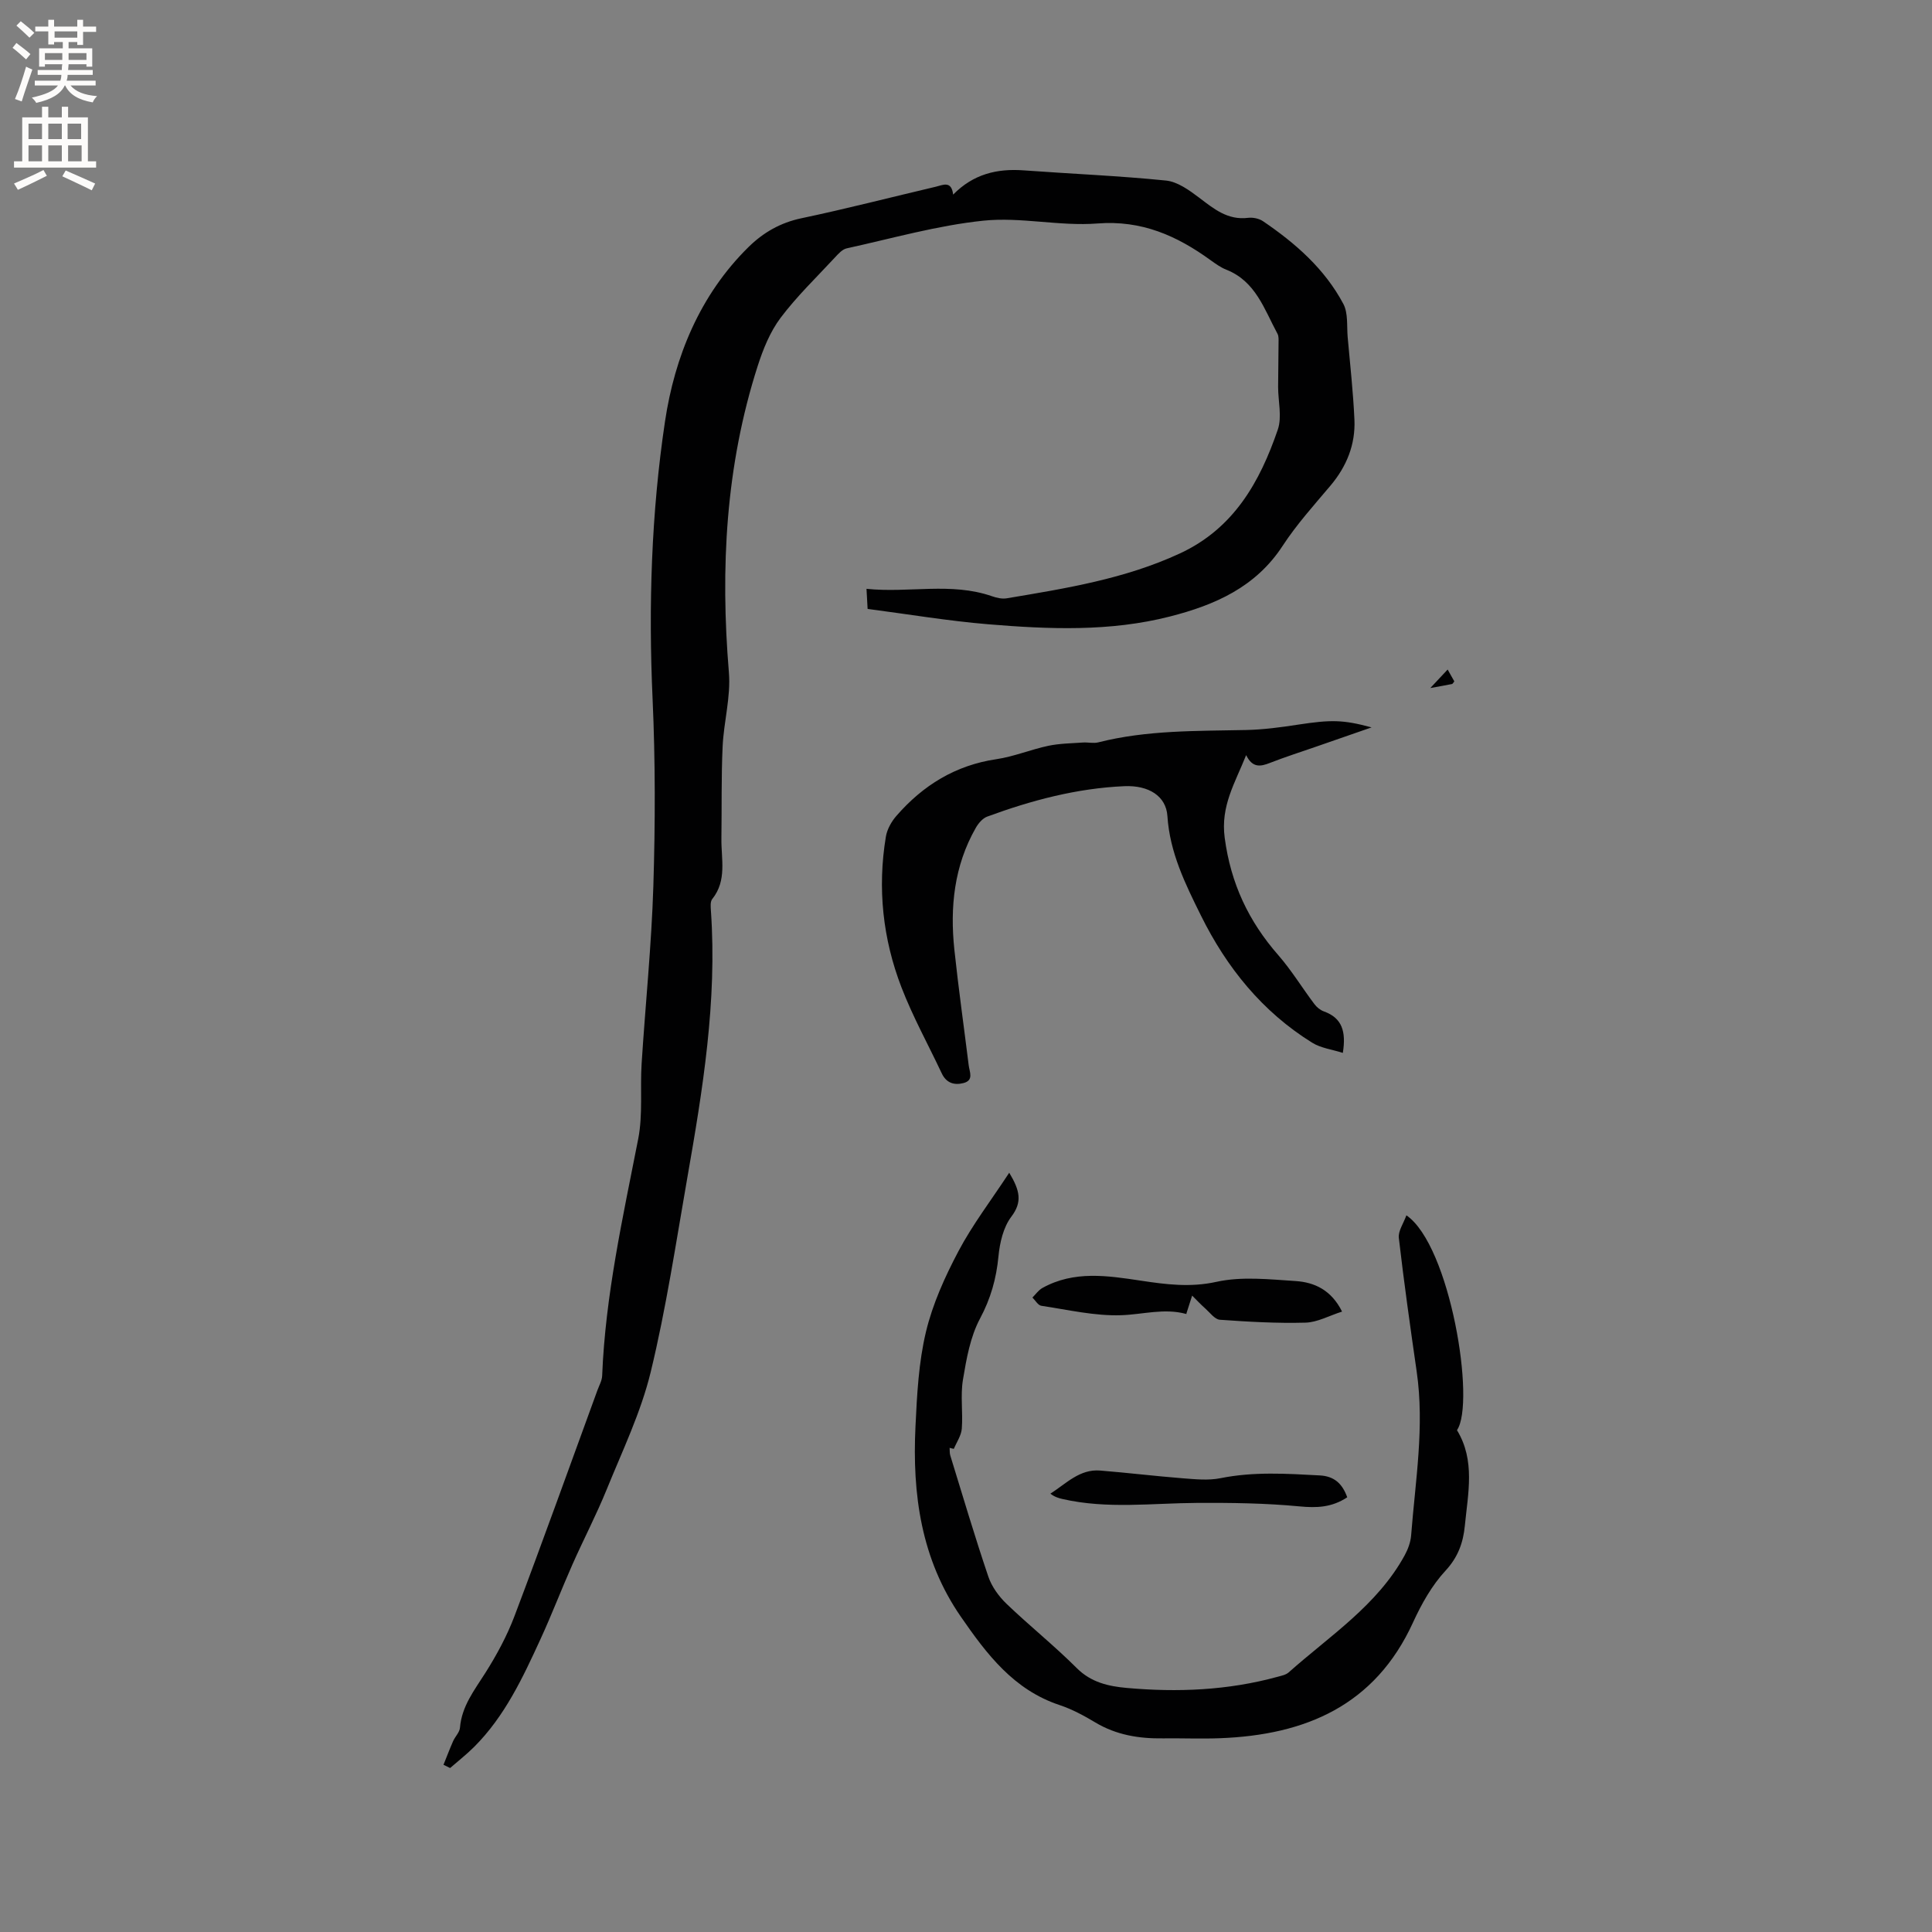 <svg enable-background="new 0 0 400 400" viewBox="0 0 400 400" xmlns="http://www.w3.org/2000/svg"><rect x="0" y="0" width="400" height="400" fill="#808080" stroke="none"/><g fill="#010102"><path d="m91.82 365.38c.66-1.63 1.28-3.28 1.99-4.89.42-.96 1.34-1.82 1.42-2.78.37-4.48 2.99-7.77 5.26-11.36 2.34-3.7 4.47-7.64 6.02-11.73 5.88-15.54 11.48-31.18 17.18-46.78.36-.99.94-1.99.98-3 .66-16.64 4.29-32.81 7.47-49.07.98-5.03.37-10.36.7-15.55.78-12.27 2.05-24.51 2.43-36.79.4-12.91.42-25.86-.16-38.76-.87-19.24-.26-38.49 2.57-57.41 1.99-13.31 7.18-26.16 17.28-36.1 3.06-3.01 6.59-5.05 10.95-5.97 9.32-1.96 18.55-4.35 27.83-6.53 1.45-.34 3.25-1.35 3.6 1.63 4.18-4.26 9.09-5.42 14.58-5.02 9.83.72 19.68 1.12 29.48 2.11 2.39.24 4.81 1.99 6.85 3.53 3.07 2.33 5.93 4.72 10.17 4.19.99-.12 2.24.14 3.06.69 6.72 4.56 12.79 9.87 16.65 17.14 1.01 1.91.69 4.55.89 6.86.51 5.69 1.14 11.39 1.4 17.09.23 5.17-1.62 9.71-4.99 13.7-3.42 4.05-7 8.03-9.88 12.44-5.59 8.56-14.02 12.24-23.33 14.62-12.4 3.17-25.03 2.65-37.6 1.61-8.31-.69-16.56-2.08-24.99-3.18-.09-1.57-.14-2.58-.23-4.16 8.81.91 17.48-1.41 25.97 1.53.97.34 2.1.6 3.08.43 12.21-2.05 24.43-4 35.84-9.29 11.15-5.17 16.55-14.79 20.26-25.62.91-2.65.07-5.88.07-8.84.01-3.06.08-6.11.09-9.17 0-.62.06-1.34-.22-1.85-2.73-5.04-4.5-10.86-10.59-13.26-1.16-.46-2.23-1.23-3.26-1.97-6.99-5.07-14.29-8.32-23.44-7.6-7.81.61-15.85-1.39-23.62-.58-9.52.99-18.88 3.67-28.28 5.73-.91.2-1.74 1.13-2.43 1.88-3.82 4.12-7.91 8.05-11.27 12.52-2.16 2.88-3.6 6.45-4.72 9.93-6.65 20.7-7.76 41.92-5.97 63.48.42 5.05-1.07 10.23-1.3 15.37-.29 6.33-.16 12.68-.25 19.01-.06 4.25 1.19 8.68-1.9 12.53-.44.55-.32 1.64-.27 2.47 1.3 18.67-1.69 36.97-4.89 55.24-2.35 13.44-4.37 26.98-7.58 40.22-2.03 8.36-5.86 16.3-9.12 24.33-2.14 5.26-4.78 10.31-7.08 15.5-2.27 5.12-4.27 10.36-6.61 15.45-3.67 7.99-7.4 15.99-13.75 22.33-1.56 1.56-3.31 2.92-4.97 4.37-.45-.22-.91-.44-1.37-.67z"/><path d="m196.61 299.76c.04.52-.02 1.07.13 1.56 2.58 8.38 5.07 16.79 7.88 25.09.7 2.08 2.17 4.1 3.77 5.64 4.74 4.55 9.9 8.67 14.54 13.31 2.99 2.99 6.6 3.77 10.36 4.11 10.5.94 20.95.51 31.19-2.3.81-.22 1.75-.4 2.34-.93 8.51-7.58 18.34-13.88 24.01-24.24.68-1.25 1.22-2.72 1.33-4.12.87-11.28 2.8-22.53 1.15-33.91-1.33-9.21-2.63-18.44-3.7-27.68-.16-1.41.96-2.98 1.57-4.67 9.09 6.23 14.37 38.83 10.47 44.48 3.83 6.27 2.28 13.08 1.63 19.78-.34 3.48-1.39 6.49-3.99 9.3-2.82 3.04-4.98 6.89-6.73 10.71-7.87 17.24-22.3 23.33-40.01 23.99-3.92.15-7.85-.02-11.77.03-4.95.07-9.65-.69-14-3.29-2.35-1.41-4.83-2.75-7.42-3.61-9.48-3.15-15.05-10.51-20.4-18.25-8.27-11.95-10.1-25.42-9.42-39.43.31-6.55.65-13.22 2.16-19.55 1.38-5.79 3.93-11.42 6.73-16.72 2.92-5.52 6.77-10.54 10.52-16.26 2.23 3.71 2.74 6.06.43 9.11-1.65 2.18-2.39 5.38-2.66 8.21-.44 4.61-1.6 8.72-3.82 12.88-2.02 3.78-2.81 8.33-3.53 12.64-.55 3.3.02 6.78-.24 10.15-.11 1.43-1.07 2.79-1.65 4.18-.28-.05-.57-.13-.87-.21z"/><path d="m283.97 150.6c-4.16 1.44-7.79 2.71-11.43 3.97-3.2 1.11-6.43 2.14-9.58 3.37-1.94.76-3.62 1.13-4.96-1.6-2.32 5.82-5.31 10.52-4.44 17.11 1.26 9.48 4.95 17.28 11.11 24.32 2.74 3.14 4.93 6.76 7.45 10.1.48.65 1.22 1.26 1.97 1.53 3.77 1.35 4.64 4.14 3.93 8.59-2.22-.71-4.55-.99-6.35-2.11-10.33-6.42-17.68-15.52-23.03-26.33-3.24-6.54-6.45-13.03-6.94-20.59-.27-4.16-3.9-6.41-8.91-6.19-9.83.43-19.22 2.92-28.4 6.3-.95.35-1.83 1.39-2.36 2.32-4.49 7.86-5.37 16.42-4.44 25.22.85 8 1.98 15.97 2.97 23.96.17 1.38 1.11 3.11-1.1 3.67-1.92.49-3.54-.02-4.48-2.01-2.79-5.93-5.98-11.69-8.33-17.78-3.88-10.05-5.01-20.54-3.24-31.22.25-1.53 1.15-3.13 2.18-4.31 5.5-6.33 12.23-10.49 20.71-11.74 3.64-.54 7.13-2.01 10.75-2.77 2.33-.49 4.77-.51 7.17-.68 1.05-.07 2.17.22 3.16-.03 10.07-2.56 20.36-2.34 30.63-2.56 3.58-.08 7.18-.56 10.73-1.11 6.8-1.03 9.27-1.05 15.23.57z"/><path d="m277.86 271.55c-2.68.85-5.12 2.23-7.59 2.29-5.9.16-11.82-.18-17.71-.6-1.06-.08-2.05-1.47-3.02-2.33-.95-.84-1.82-1.78-2.72-2.67-.37 1.15-.73 2.29-1.21 3.77.31-.13.09.06-.07.02-4.51-1.23-8.93.12-13.39.27-5.49.19-11.04-1.13-16.55-1.95-.69-.1-1.24-1.12-1.85-1.71.68-.67 1.26-1.53 2.07-1.98 6.55-3.64 13.47-2.55 20.4-1.51 5.18.78 10.2 1.44 15.64.24 5.24-1.16 10.96-.51 16.43-.16 3.87.27 7.35 1.85 9.57 6.32z"/><path d="m278.93 310c-3.22 2.12-6.33 2.22-9.9 1.88-7.02-.67-14.11-.76-21.18-.72-9.3.05-18.62 1.31-27.85-.8-.84-.19-1.66-.44-2.53-1.11 3.31-2.12 6.07-5.13 10.3-4.79 5.69.46 11.36 1.15 17.05 1.6 2.62.2 5.35.49 7.88-.02 6.85-1.38 13.68-.94 20.55-.57 2.97.16 4.66 1.67 5.68 4.53z"/><path d="m299.72 138.62c.71 1.27 1.06 1.88 1.38 2.45-.23.28-.33.52-.48.55-1.49.3-2.99.56-4.49.83 1.14-1.21 2.28-2.42 3.59-3.83z"/></g><path d="m2.6 9.9.8-1c.9.7 1.9 1.4 2.9 2.3l-.9 1.1c-1.1-1-2-1.8-2.8-2.4zm.5 10.6c.9-2.1 1.6-4.3 2.3-6.7.4.2.8.4 1.3.6-.7 2.1-1.5 4.3-2.2 6.6zm.3-15.2.9-.9c1 .8 2 1.6 2.8 2.4l-1 1c-.9-.9-1.8-1.7-2.7-2.5zm12.6-1.2h1.2v1.4h2.7v1.1h-2.7v2.7h-1.2v-.6h-1.8v1.3h4.9v3.8h-1.2v-.5h-3.7c0 .4-.1.9-.1 1.2h5.1v1h-5.2c0 .5-.1.9-.2 1.2h6v1h-5.2c1.1 1.3 2.9 2 5.5 2.2-.4.4-.7.8-.9 1.3-2.9-.5-4.8-1.6-5.7-3.5h-.1c-.8 1.7-2.7 2.9-5.9 3.6-.2-.4-.6-.8-.9-1.1 2.8-.6 4.6-1.4 5.4-2.5h-4.8v-1h5.3c.1-.3.2-.7.2-1.2h-4.9v-1h5c0-.4 0-.8.1-1.2h-3.6v.5h-1.2v-3.8h4.9v-1.3h-1.8v.5h-1.2v-2.7h-2.7v-1h2.7v-1.4h1.2v1.4h4.8zm-6.7 8.3h3.6c0-.4 0-.9 0-1.4h-3.6zm1.9-4.6h4.8v-1.3h-4.7v1.3zm6.7 3.2h-3.7v1.4h3.7z" fill="#fcfbfa"/><path d="m8.7 22.1h1.3v2.2h2.8v-2.2h1.3v2.2h4.1v9.1h1.7v1.3h-17v-1.3h1.7v-9.1h4.1zm.3 13.1.7 1.2c-1.8.9-3.8 1.9-6 2.9-.2-.4-.5-.8-.8-1.3 2.3-1 4.4-1.9 6.1-2.8zm-3.1-6.4h2.8v-3.2h-2.8zm0 4.6h2.8v-3.3h-2.8zm4.1-4.6h2.8v-3.2h-2.8zm0 4.6h2.8v-3.3h-2.8zm3.6 1.9c2.1.9 4.1 1.8 6.1 2.7l-.7 1.4c-2.2-1.1-4.2-2-6.1-2.9zm3.2-9.7h-2.8v3.2h2.8zm-2.7 7.8h2.8v-3.3h-2.8z" fill="#fcfbfa"/></svg>